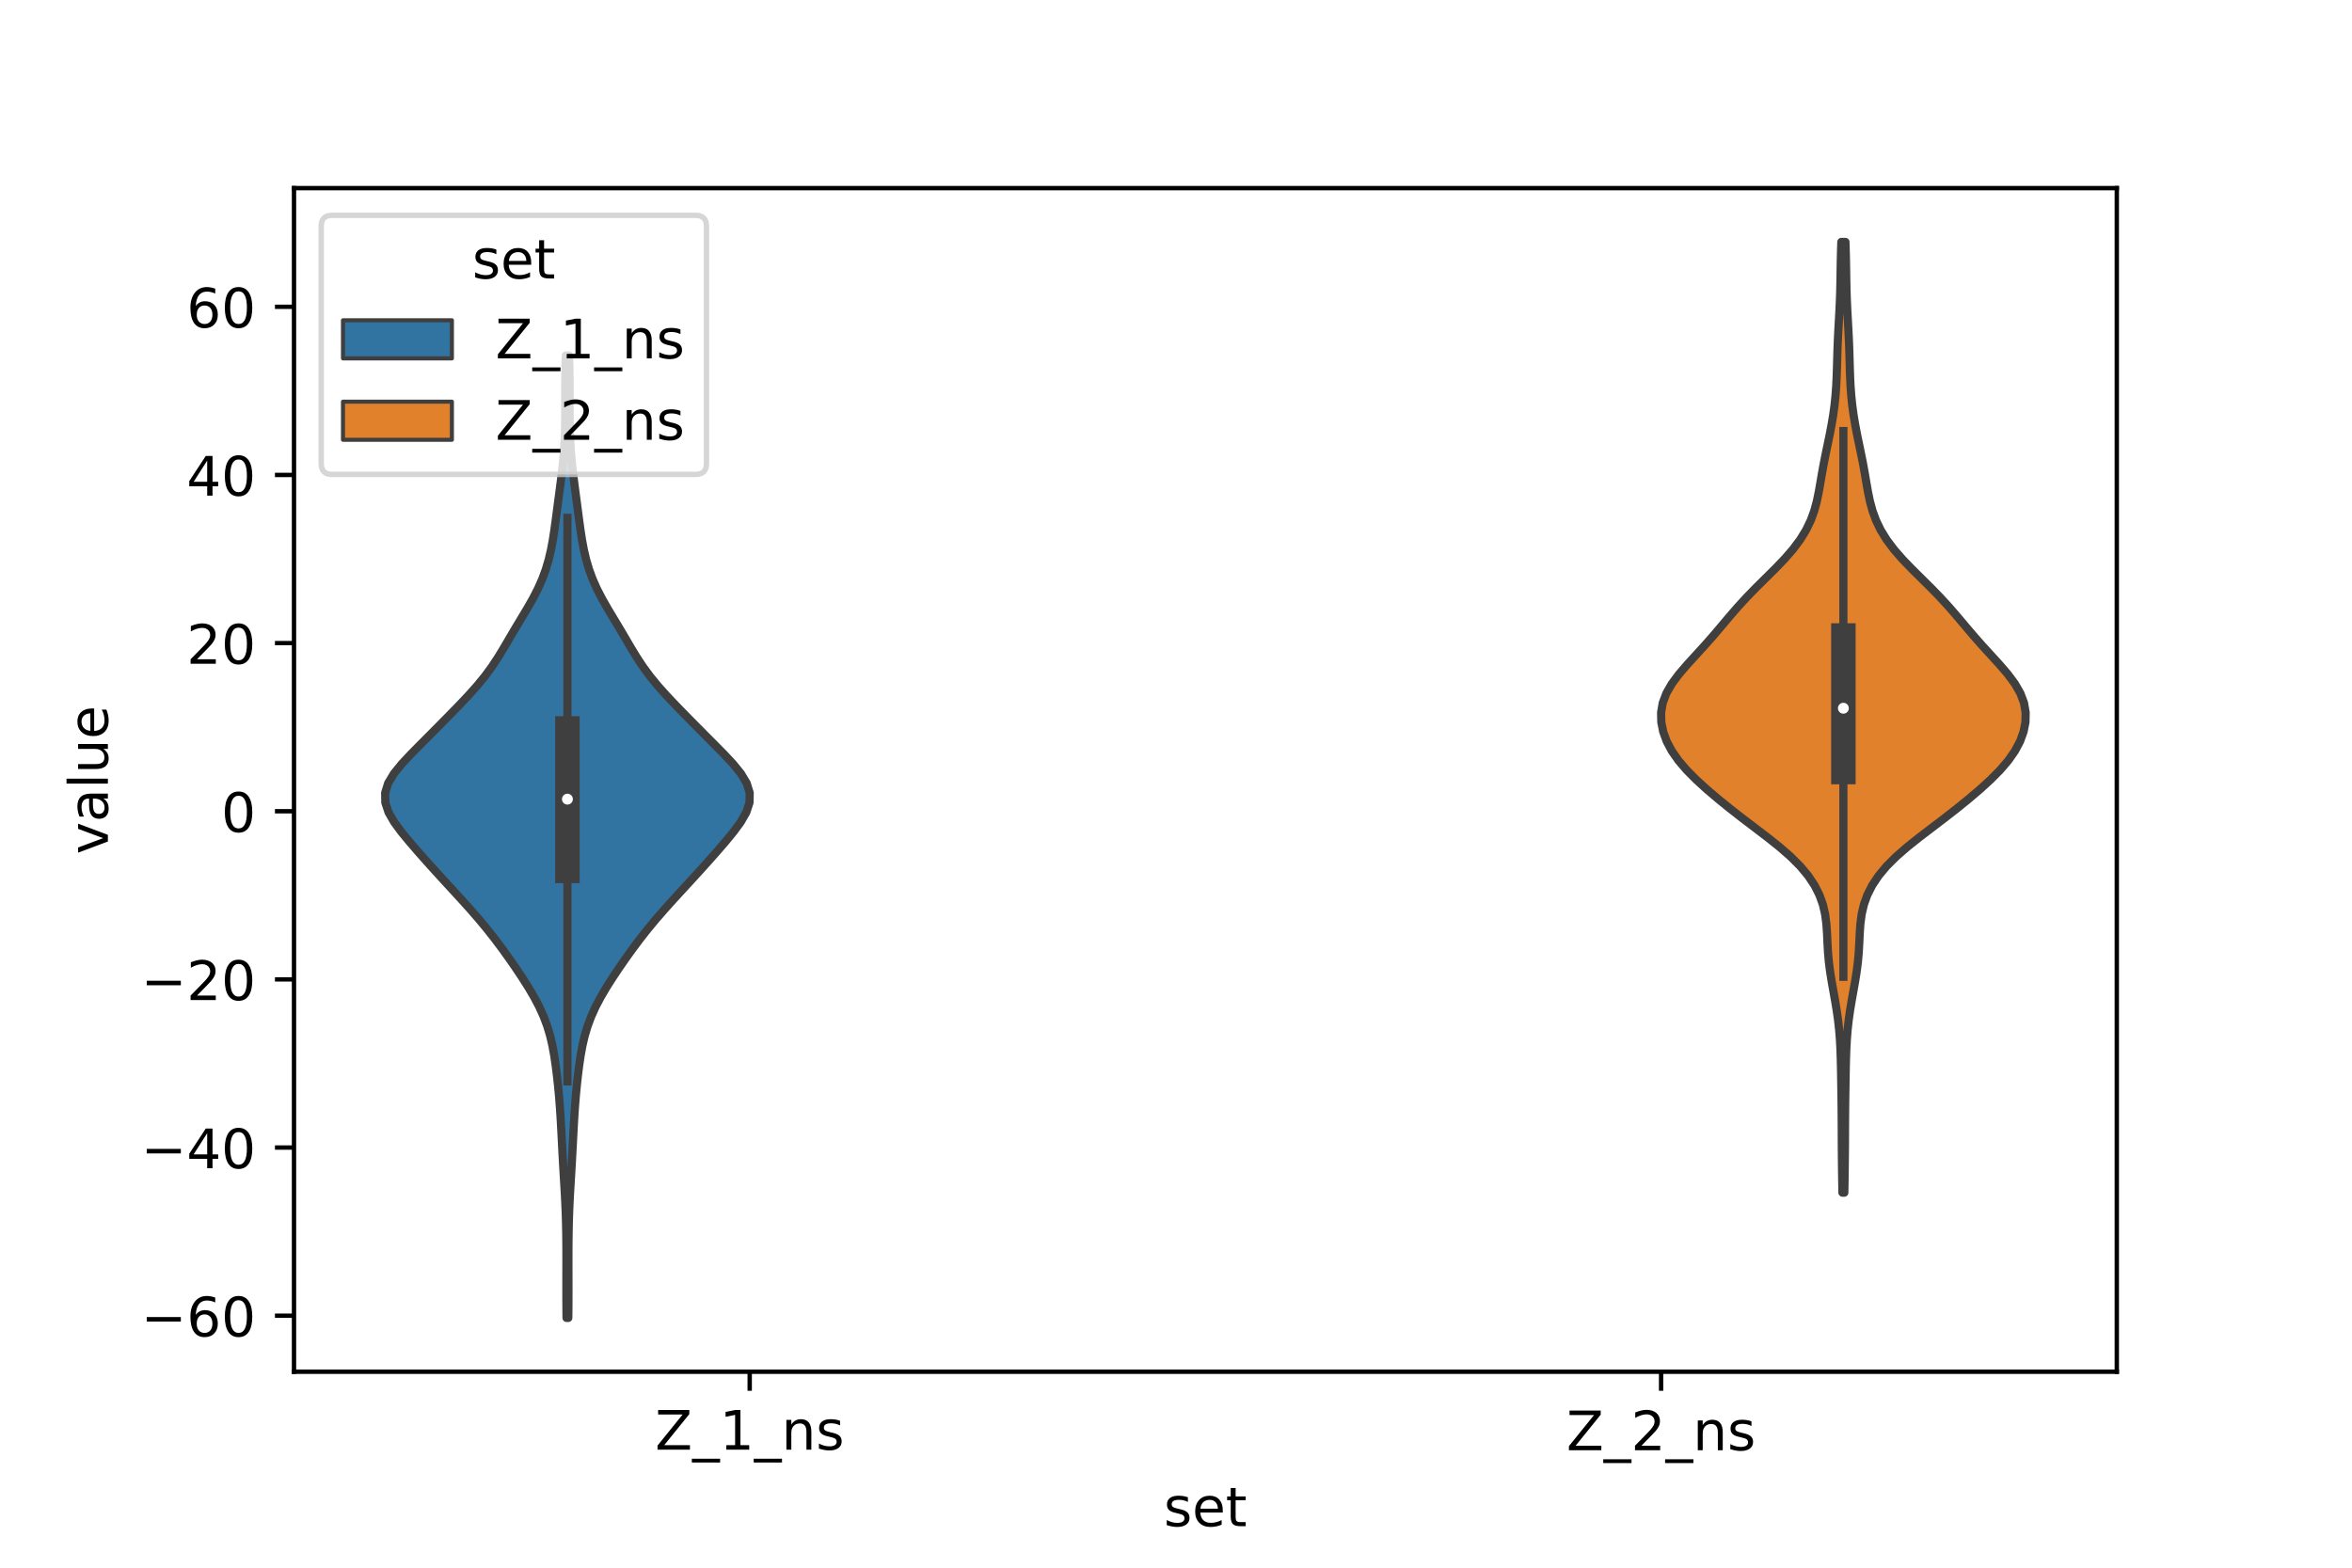 <?xml version="1.0" encoding="utf-8" standalone="no"?>
<!DOCTYPE svg PUBLIC "-//W3C//DTD SVG 1.1//EN"
  "http://www.w3.org/Graphics/SVG/1.1/DTD/svg11.dtd">
<!-- Created with matplotlib (https://matplotlib.org/) -->
<svg height="288pt" version="1.1" viewBox="0 0 432 288" width="432pt" xmlns="http://www.w3.org/2000/svg" xmlns:xlink="http://www.w3.org/1999/xlink">
 <defs>
  <style type="text/css">*{stroke-linecap:butt;stroke-linejoin:round;}</style>
 </defs>
 <g id="figure_1">
  <g id="patch_1">
   <path d="M 0 288 
L 432 288 
L 432 0 
L 0 0 
z
" style="fill:#ffffff;"/>
  </g>
  <g id="axes_1">
   <g id="patch_2">
    <path d="M 54 252 
L 388.8 252 
L 388.8 34.56 
L 54 34.56 
z
" style="fill:#ffffff;"/>
   </g>
   <g id="PolyCollection_1">
    <defs>
     <path d="M 104.383 -45.884 
L 104.057 -45.884 
L 104.039 -47.67 
L 104.03 -49.456 
L 104.027 -51.242 
L 104.029 -53.028 
L 104.033 -54.814 
L 104.035 -56.6 
L 104.032 -58.386 
L 104.02 -60.172 
L 103.995 -61.958 
L 103.955 -63.744 
L 103.896 -65.53 
L 103.817 -67.317 
L 103.721 -69.103 
L 103.616 -70.889 
L 103.509 -72.675 
L 103.406 -74.461 
L 103.309 -76.247 
L 103.216 -78.033 
L 103.124 -79.819 
L 103.028 -81.605 
L 102.921 -83.391 
L 102.797 -85.177 
L 102.65 -86.963 
L 102.477 -88.749 
L 102.279 -90.536 
L 102.054 -92.322 
L 101.79 -94.108 
L 101.467 -95.894 
L 101.054 -97.68 
L 100.523 -99.466 
L 99.856 -101.252 
L 99.048 -103.038 
L 98.107 -104.824 
L 97.056 -106.61 
L 95.922 -108.396 
L 94.728 -110.182 
L 93.489 -111.969 
L 92.205 -113.755 
L 90.865 -115.541 
L 89.457 -117.327 
L 87.975 -119.113 
L 86.423 -120.899 
L 84.817 -122.685 
L 83.179 -124.471 
L 81.535 -126.257 
L 79.903 -128.043 
L 78.295 -129.829 
L 76.716 -131.615 
L 75.175 -133.401 
L 73.707 -135.188 
L 72.395 -136.974 
L 71.368 -138.76 
L 70.777 -140.546 
L 70.74 -142.332 
L 71.292 -144.118 
L 72.365 -145.904 
L 73.818 -147.69 
L 75.49 -149.476 
L 77.251 -151.262 
L 79.029 -153.048 
L 80.801 -154.834 
L 82.561 -156.62 
L 84.3 -158.407 
L 85.991 -160.193 
L 87.591 -161.979 
L 89.057 -163.765 
L 90.37 -165.551 
L 91.544 -167.337 
L 92.625 -169.123 
L 93.671 -170.909 
L 94.726 -172.695 
L 95.801 -174.481 
L 96.87 -176.267 
L 97.888 -178.053 
L 98.808 -179.839 
L 99.6 -181.626 
L 100.256 -183.412 
L 100.783 -185.198 
L 101.201 -186.984 
L 101.534 -188.77 
L 101.81 -190.556 
L 102.054 -192.342 
L 102.289 -194.128 
L 102.523 -195.914 
L 102.76 -197.7 
L 102.993 -199.486 
L 103.212 -201.272 
L 103.406 -203.058 
L 103.564 -204.845 
L 103.682 -206.631 
L 103.758 -208.417 
L 103.799 -210.203 
L 103.815 -211.989 
L 103.816 -213.775 
L 103.813 -215.561 
L 103.818 -217.347 
L 103.836 -219.133 
L 103.871 -220.919 
L 103.922 -222.705 
L 104.518 -222.705 
L 104.518 -222.705 
L 104.569 -220.919 
L 104.604 -219.133 
L 104.622 -217.347 
L 104.627 -215.561 
L 104.624 -213.775 
L 104.625 -211.989 
L 104.641 -210.203 
L 104.682 -208.417 
L 104.758 -206.631 
L 104.876 -204.845 
L 105.034 -203.058 
L 105.228 -201.272 
L 105.447 -199.486 
L 105.68 -197.7 
L 105.917 -195.914 
L 106.151 -194.128 
L 106.386 -192.342 
L 106.63 -190.556 
L 106.906 -188.77 
L 107.239 -186.984 
L 107.657 -185.198 
L 108.184 -183.412 
L 108.84 -181.626 
L 109.632 -179.839 
L 110.552 -178.053 
L 111.57 -176.267 
L 112.639 -174.481 
L 113.714 -172.695 
L 114.769 -170.909 
L 115.815 -169.123 
L 116.896 -167.337 
L 118.07 -165.551 
L 119.383 -163.765 
L 120.849 -161.979 
L 122.449 -160.193 
L 124.14 -158.407 
L 125.879 -156.62 
L 127.639 -154.834 
L 129.411 -153.048 
L 131.189 -151.262 
L 132.95 -149.476 
L 134.622 -147.69 
L 136.075 -145.904 
L 137.148 -144.118 
L 137.7 -142.332 
L 137.663 -140.546 
L 137.072 -138.76 
L 136.045 -136.974 
L 134.733 -135.188 
L 133.265 -133.401 
L 131.724 -131.615 
L 130.145 -129.829 
L 128.537 -128.043 
L 126.905 -126.257 
L 125.261 -124.471 
L 123.623 -122.685 
L 122.017 -120.899 
L 120.465 -119.113 
L 118.983 -117.327 
L 117.575 -115.541 
L 116.235 -113.755 
L 114.951 -111.969 
L 113.712 -110.182 
L 112.518 -108.396 
L 111.384 -106.61 
L 110.333 -104.824 
L 109.392 -103.038 
L 108.584 -101.252 
L 107.917 -99.466 
L 107.386 -97.68 
L 106.973 -95.894 
L 106.65 -94.108 
L 106.386 -92.322 
L 106.161 -90.536 
L 105.963 -88.749 
L 105.79 -86.963 
L 105.643 -85.177 
L 105.519 -83.391 
L 105.412 -81.605 
L 105.316 -79.819 
L 105.224 -78.033 
L 105.131 -76.247 
L 105.034 -74.461 
L 104.931 -72.675 
L 104.824 -70.889 
L 104.719 -69.103 
L 104.623 -67.317 
L 104.544 -65.53 
L 104.485 -63.744 
L 104.445 -61.958 
L 104.42 -60.172 
L 104.408 -58.386 
L 104.405 -56.6 
L 104.407 -54.814 
L 104.411 -53.028 
L 104.413 -51.242 
L 104.41 -49.456 
L 104.401 -47.67 
L 104.383 -45.884 
z
" id="m76beb7888a" style="stroke:#3f3f3f;stroke-width:1.5;"/>
    </defs>
    <g clip-path="url(#p9e466af0d4)">
     <use style="fill:#3274a1;stroke:#3f3f3f;stroke-width:1.5;" x="0" xlink:href="#m76beb7888a" y="288"/>
    </g>
   </g>
   <g id="PolyCollection_2">
    <defs>
     <path d="M 338.757 -68.896 
L 338.403 -68.896 
L 338.373 -70.66 
L 338.345 -72.424 
L 338.322 -74.189 
L 338.303 -75.953 
L 338.29 -77.717 
L 338.282 -79.481 
L 338.276 -81.246 
L 338.266 -83.01 
L 338.249 -84.774 
L 338.227 -86.538 
L 338.2 -88.303 
L 338.171 -90.067 
L 338.139 -91.831 
L 338.097 -93.595 
L 338.035 -95.36 
L 337.939 -97.124 
L 337.795 -98.888 
L 337.597 -100.652 
L 337.346 -102.417 
L 337.054 -104.181 
L 336.739 -105.945 
L 336.427 -107.709 
L 336.145 -109.474 
L 335.918 -111.238 
L 335.759 -113.002 
L 335.658 -114.766 
L 335.577 -116.531 
L 335.455 -118.295 
L 335.222 -120.059 
L 334.813 -121.823 
L 334.179 -123.588 
L 333.288 -125.352 
L 332.113 -127.116 
L 330.64 -128.88 
L 328.872 -130.645 
L 326.846 -132.409 
L 324.631 -134.173 
L 322.32 -135.937 
L 320.001 -137.702 
L 317.738 -139.466 
L 315.561 -141.23 
L 313.49 -142.994 
L 311.555 -144.759 
L 309.804 -146.523 
L 308.293 -148.287 
L 307.063 -150.051 
L 306.127 -151.816 
L 305.484 -153.58 
L 305.136 -155.344 
L 305.1 -157.108 
L 305.404 -158.873 
L 306.069 -160.637 
L 307.084 -162.401 
L 308.396 -164.165 
L 309.913 -165.929 
L 311.524 -167.694 
L 313.134 -169.458 
L 314.689 -171.222 
L 316.187 -172.986 
L 317.673 -174.751 
L 319.203 -176.515 
L 320.822 -178.279 
L 322.539 -180.043 
L 324.322 -181.808 
L 326.101 -183.572 
L 327.793 -185.336 
L 329.325 -187.1 
L 330.644 -188.865 
L 331.73 -190.629 
L 332.583 -192.393 
L 333.229 -194.157 
L 333.707 -195.922 
L 334.071 -197.686 
L 334.379 -199.45 
L 334.68 -201.214 
L 335.004 -202.979 
L 335.356 -204.743 
L 335.724 -206.507 
L 336.087 -208.271 
L 336.422 -210.036 
L 336.715 -211.8 
L 336.954 -213.564 
L 337.136 -215.328 
L 337.265 -217.093 
L 337.35 -218.857 
L 337.407 -220.621 
L 337.456 -222.385 
L 337.511 -224.15 
L 337.584 -225.914 
L 337.674 -227.678 
L 337.773 -229.442 
L 337.868 -231.207 
L 337.948 -232.971 
L 338.006 -234.735 
L 338.044 -236.499 
L 338.072 -238.264 
L 338.101 -240.028 
L 338.144 -241.792 
L 338.203 -243.556 
L 338.957 -243.556 
L 338.957 -243.556 
L 339.016 -241.792 
L 339.059 -240.028 
L 339.088 -238.264 
L 339.116 -236.499 
L 339.154 -234.735 
L 339.212 -232.971 
L 339.292 -231.207 
L 339.387 -229.442 
L 339.486 -227.678 
L 339.576 -225.914 
L 339.649 -224.15 
L 339.704 -222.385 
L 339.753 -220.621 
L 339.81 -218.857 
L 339.895 -217.093 
L 340.024 -215.328 
L 340.206 -213.564 
L 340.445 -211.8 
L 340.738 -210.036 
L 341.073 -208.271 
L 341.436 -206.507 
L 341.804 -204.743 
L 342.156 -202.979 
L 342.48 -201.214 
L 342.781 -199.45 
L 343.089 -197.686 
L 343.453 -195.922 
L 343.931 -194.157 
L 344.577 -192.393 
L 345.43 -190.629 
L 346.516 -188.865 
L 347.835 -187.1 
L 349.367 -185.336 
L 351.059 -183.572 
L 352.838 -181.808 
L 354.621 -180.043 
L 356.338 -178.279 
L 357.957 -176.515 
L 359.487 -174.751 
L 360.973 -172.986 
L 362.471 -171.222 
L 364.026 -169.458 
L 365.636 -167.694 
L 367.247 -165.929 
L 368.764 -164.165 
L 370.076 -162.401 
L 371.091 -160.637 
L 371.756 -158.873 
L 372.06 -157.108 
L 372.024 -155.344 
L 371.676 -153.58 
L 371.033 -151.816 
L 370.097 -150.051 
L 368.867 -148.287 
L 367.356 -146.523 
L 365.605 -144.759 
L 363.67 -142.994 
L 361.599 -141.23 
L 359.422 -139.466 
L 357.159 -137.702 
L 354.84 -135.937 
L 352.529 -134.173 
L 350.314 -132.409 
L 348.288 -130.645 
L 346.52 -128.88 
L 345.047 -127.116 
L 343.872 -125.352 
L 342.981 -123.588 
L 342.347 -121.823 
L 341.938 -120.059 
L 341.705 -118.295 
L 341.583 -116.531 
L 341.502 -114.766 
L 341.401 -113.002 
L 341.242 -111.238 
L 341.015 -109.474 
L 340.733 -107.709 
L 340.421 -105.945 
L 340.106 -104.181 
L 339.814 -102.417 
L 339.563 -100.652 
L 339.365 -98.888 
L 339.221 -97.124 
L 339.125 -95.36 
L 339.063 -93.595 
L 339.021 -91.831 
L 338.989 -90.067 
L 338.96 -88.303 
L 338.933 -86.538 
L 338.911 -84.774 
L 338.894 -83.01 
L 338.884 -81.246 
L 338.878 -79.481 
L 338.87 -77.717 
L 338.857 -75.953 
L 338.838 -74.189 
L 338.815 -72.424 
L 338.787 -70.66 
L 338.757 -68.896 
z
" id="m23a2948807" style="stroke:#3f3f3f;stroke-width:1.5;"/>
    </defs>
    <g clip-path="url(#p9e466af0d4)">
     <use style="fill:#e1812c;stroke:#3f3f3f;stroke-width:1.5;" x="0" xlink:href="#m23a2948807" y="288"/>
    </g>
   </g>
   <g id="patch_3">
    <path clip-path="url(#p9e466af0d4)" d="M 137.7 149.033 
L 137.7 149.033 
L 137.7 149.033 
L 137.7 149.033 
z
" style="fill:#3274a1;stroke:#3f3f3f;stroke-linejoin:miter;stroke-width:0.75;"/>
   </g>
   <g id="patch_4">
    <path clip-path="url(#p9e466af0d4)" d="M 137.7 149.033 
L 137.7 149.033 
L 137.7 149.033 
L 137.7 149.033 
z
" style="fill:#e1812c;stroke:#3f3f3f;stroke-linejoin:miter;stroke-width:0.75;"/>
   </g>
   <g id="matplotlib.axis_1">
    <g id="xtick_1">
     <g id="line2d_1">
      <defs>
       <path d="M 0 0 
L 0 3.5 
" id="m12d50920dd" style="stroke:#000000;stroke-width:0.8;"/>
      </defs>
      <g>
       <use style="stroke:#000000;stroke-width:0.8;" x="137.7" xlink:href="#m12d50920dd" y="252"/>
      </g>
     </g>
     <g id="text_1">
      <!-- Z_1_ns -->
      <g transform="translate(120.32 266.32)scale(0.1 -0.1)">
       <defs>
        <path d="M 5.609 72.906 
L 62.891 72.906 
L 62.891 65.375 
L 16.797 8.297 
L 64.016 8.297 
L 64.016 0 
L 4.5 0 
L 4.5 7.516 
L 50.594 64.594 
L 5.609 64.594 
z
" id="DejaVuSans-90"/>
        <path d="M 50.984 -16.609 
L 50.984 -23.578 
L -0.984 -23.578 
L -0.984 -16.609 
z
" id="DejaVuSans-95"/>
        <path d="M 12.406 8.297 
L 28.516 8.297 
L 28.516 63.922 
L 10.984 60.406 
L 10.984 69.391 
L 28.422 72.906 
L 38.281 72.906 
L 38.281 8.297 
L 54.391 8.297 
L 54.391 0 
L 12.406 0 
z
" id="DejaVuSans-49"/>
        <path d="M 54.891 33.016 
L 54.891 0 
L 45.906 0 
L 45.906 32.719 
Q 45.906 40.484 42.875 44.328 
Q 39.844 48.188 33.797 48.188 
Q 26.516 48.188 22.312 43.547 
Q 18.109 38.922 18.109 30.906 
L 18.109 0 
L 9.078 0 
L 9.078 54.688 
L 18.109 54.688 
L 18.109 46.188 
Q 21.344 51.125 25.703 53.562 
Q 30.078 56 35.797 56 
Q 45.219 56 50.047 50.172 
Q 54.891 44.344 54.891 33.016 
z
" id="DejaVuSans-110"/>
        <path d="M 44.281 53.078 
L 44.281 44.578 
Q 40.484 46.531 36.375 47.5 
Q 32.281 48.484 27.875 48.484 
Q 21.188 48.484 17.844 46.438 
Q 14.5 44.391 14.5 40.281 
Q 14.5 37.156 16.891 35.375 
Q 19.281 33.594 26.516 31.984 
L 29.594 31.297 
Q 39.156 29.25 43.188 25.516 
Q 47.219 21.781 47.219 15.094 
Q 47.219 7.469 41.188 3.016 
Q 35.156 -1.422 24.609 -1.422 
Q 20.219 -1.422 15.453 -0.562 
Q 10.688 0.297 5.422 2 
L 5.422 11.281 
Q 10.406 8.688 15.234 7.391 
Q 20.062 6.109 24.812 6.109 
Q 31.156 6.109 34.562 8.281 
Q 37.984 10.453 37.984 14.406 
Q 37.984 18.062 35.516 20.016 
Q 33.062 21.969 24.703 23.781 
L 21.578 24.516 
Q 13.234 26.266 9.516 29.906 
Q 5.812 33.547 5.812 39.891 
Q 5.812 47.609 11.281 51.797 
Q 16.75 56 26.812 56 
Q 31.781 56 36.172 55.266 
Q 40.578 54.547 44.281 53.078 
z
" id="DejaVuSans-115"/>
       </defs>
       <use xlink:href="#DejaVuSans-90"/>
       <use x="68.506" xlink:href="#DejaVuSans-95"/>
       <use x="118.506" xlink:href="#DejaVuSans-49"/>
       <use x="182.129" xlink:href="#DejaVuSans-95"/>
       <use x="232.129" xlink:href="#DejaVuSans-110"/>
       <use x="295.508" xlink:href="#DejaVuSans-115"/>
      </g>
     </g>
    </g>
    <g id="xtick_2">
     <g id="line2d_2">
      <g>
       <use style="stroke:#000000;stroke-width:0.8;" x="305.1" xlink:href="#m12d50920dd" y="252"/>
      </g>
     </g>
     <g id="text_2">
      <!-- Z_2_ns -->
      <g transform="translate(287.72 266.422)scale(0.1 -0.1)">
       <defs>
        <path d="M 19.188 8.297 
L 53.609 8.297 
L 53.609 0 
L 7.328 0 
L 7.328 8.297 
Q 12.938 14.109 22.625 23.891 
Q 32.328 33.688 34.812 36.531 
Q 39.547 41.844 41.422 45.531 
Q 43.312 49.219 43.312 52.781 
Q 43.312 58.594 39.234 62.25 
Q 35.156 65.922 28.609 65.922 
Q 23.969 65.922 18.812 64.312 
Q 13.672 62.703 7.812 59.422 
L 7.812 69.391 
Q 13.766 71.781 18.938 73 
Q 24.125 74.219 28.422 74.219 
Q 39.75 74.219 46.484 68.547 
Q 53.219 62.891 53.219 53.422 
Q 53.219 48.922 51.531 44.891 
Q 49.859 40.875 45.406 35.406 
Q 44.188 33.984 37.641 27.219 
Q 31.109 20.453 19.188 8.297 
z
" id="DejaVuSans-50"/>
       </defs>
       <use xlink:href="#DejaVuSans-90"/>
       <use x="68.506" xlink:href="#DejaVuSans-95"/>
       <use x="118.506" xlink:href="#DejaVuSans-50"/>
       <use x="182.129" xlink:href="#DejaVuSans-95"/>
       <use x="232.129" xlink:href="#DejaVuSans-110"/>
       <use x="295.508" xlink:href="#DejaVuSans-115"/>
      </g>
     </g>
    </g>
    <g id="text_3">
     <!-- set -->
     <g transform="translate(213.759 280.378)scale(0.1 -0.1)">
      <defs>
       <path d="M 56.203 29.594 
L 56.203 25.203 
L 14.891 25.203 
Q 15.484 15.922 20.484 11.062 
Q 25.484 6.203 34.422 6.203 
Q 39.594 6.203 44.453 7.469 
Q 49.312 8.734 54.109 11.281 
L 54.109 2.781 
Q 49.266 0.734 44.188 -0.344 
Q 39.109 -1.422 33.891 -1.422 
Q 20.797 -1.422 13.156 6.188 
Q 5.516 13.812 5.516 26.812 
Q 5.516 40.234 12.766 48.109 
Q 20.016 56 32.328 56 
Q 43.359 56 49.781 48.891 
Q 56.203 41.797 56.203 29.594 
z
M 47.219 32.234 
Q 47.125 39.594 43.094 43.984 
Q 39.062 48.391 32.422 48.391 
Q 24.906 48.391 20.391 44.141 
Q 15.875 39.891 15.188 32.172 
z
" id="DejaVuSans-101"/>
       <path d="M 18.312 70.219 
L 18.312 54.688 
L 36.812 54.688 
L 36.812 47.703 
L 18.312 47.703 
L 18.312 18.016 
Q 18.312 11.328 20.141 9.422 
Q 21.969 7.516 27.594 7.516 
L 36.812 7.516 
L 36.812 0 
L 27.594 0 
Q 17.188 0 13.234 3.875 
Q 9.281 7.766 9.281 18.016 
L 9.281 47.703 
L 2.688 47.703 
L 2.688 54.688 
L 9.281 54.688 
L 9.281 70.219 
z
" id="DejaVuSans-116"/>
      </defs>
      <use xlink:href="#DejaVuSans-115"/>
      <use x="52.1" xlink:href="#DejaVuSans-101"/>
      <use x="113.623" xlink:href="#DejaVuSans-116"/>
     </g>
    </g>
   </g>
   <g id="matplotlib.axis_2">
    <g id="ytick_1">
     <g id="line2d_3">
      <defs>
       <path d="M 0 0 
L -3.5 0 
" id="m0c74e40488" style="stroke:#000000;stroke-width:0.8;"/>
      </defs>
      <g>
       <use style="stroke:#000000;stroke-width:0.8;" x="54" xlink:href="#m0c74e40488" y="241.706"/>
      </g>
     </g>
     <g id="text_4">
      <!-- −60 -->
      <g transform="translate(25.895 245.505)scale(0.1 -0.1)">
       <defs>
        <path d="M 10.594 35.5 
L 73.188 35.5 
L 73.188 27.203 
L 10.594 27.203 
z
" id="DejaVuSans-8722"/>
        <path d="M 33.016 40.375 
Q 26.375 40.375 22.484 35.828 
Q 18.609 31.297 18.609 23.391 
Q 18.609 15.531 22.484 10.953 
Q 26.375 6.391 33.016 6.391 
Q 39.656 6.391 43.531 10.953 
Q 47.406 15.531 47.406 23.391 
Q 47.406 31.297 43.531 35.828 
Q 39.656 40.375 33.016 40.375 
z
M 52.594 71.297 
L 52.594 62.312 
Q 48.875 64.062 45.094 64.984 
Q 41.312 65.922 37.594 65.922 
Q 27.828 65.922 22.672 59.328 
Q 17.531 52.734 16.797 39.406 
Q 19.672 43.656 24.016 45.922 
Q 28.375 48.188 33.594 48.188 
Q 44.578 48.188 50.953 41.516 
Q 57.328 34.859 57.328 23.391 
Q 57.328 12.156 50.688 5.359 
Q 44.047 -1.422 33.016 -1.422 
Q 20.359 -1.422 13.672 8.266 
Q 6.984 17.969 6.984 36.375 
Q 6.984 53.656 15.188 63.938 
Q 23.391 74.219 37.203 74.219 
Q 40.922 74.219 44.703 73.484 
Q 48.484 72.75 52.594 71.297 
z
" id="DejaVuSans-54"/>
        <path d="M 31.781 66.406 
Q 24.172 66.406 20.328 58.906 
Q 16.5 51.422 16.5 36.375 
Q 16.5 21.391 20.328 13.891 
Q 24.172 6.391 31.781 6.391 
Q 39.453 6.391 43.281 13.891 
Q 47.125 21.391 47.125 36.375 
Q 47.125 51.422 43.281 58.906 
Q 39.453 66.406 31.781 66.406 
z
M 31.781 74.219 
Q 44.047 74.219 50.516 64.516 
Q 56.984 54.828 56.984 36.375 
Q 56.984 17.969 50.516 8.266 
Q 44.047 -1.422 31.781 -1.422 
Q 19.531 -1.422 13.062 8.266 
Q 6.594 17.969 6.594 36.375 
Q 6.594 54.828 13.062 64.516 
Q 19.531 74.219 31.781 74.219 
z
" id="DejaVuSans-48"/>
       </defs>
       <use xlink:href="#DejaVuSans-8722"/>
       <use x="83.789" xlink:href="#DejaVuSans-54"/>
       <use x="147.412" xlink:href="#DejaVuSans-48"/>
      </g>
     </g>
    </g>
    <g id="ytick_2">
     <g id="line2d_4">
      <g>
       <use style="stroke:#000000;stroke-width:0.8;" x="54" xlink:href="#m0c74e40488" y="210.815"/>
      </g>
     </g>
     <g id="text_5">
      <!-- −40 -->
      <g transform="translate(25.895 214.614)scale(0.1 -0.1)">
       <defs>
        <path d="M 37.797 64.312 
L 12.891 25.391 
L 37.797 25.391 
z
M 35.203 72.906 
L 47.609 72.906 
L 47.609 25.391 
L 58.016 25.391 
L 58.016 17.188 
L 47.609 17.188 
L 47.609 0 
L 37.797 0 
L 37.797 17.188 
L 4.891 17.188 
L 4.891 26.703 
z
" id="DejaVuSans-52"/>
       </defs>
       <use xlink:href="#DejaVuSans-8722"/>
       <use x="83.789" xlink:href="#DejaVuSans-52"/>
       <use x="147.412" xlink:href="#DejaVuSans-48"/>
      </g>
     </g>
    </g>
    <g id="ytick_3">
     <g id="line2d_5">
      <g>
       <use style="stroke:#000000;stroke-width:0.8;" x="54" xlink:href="#m0c74e40488" y="179.924"/>
      </g>
     </g>
     <g id="text_6">
      <!-- −20 -->
      <g transform="translate(25.895 183.723)scale(0.1 -0.1)">
       <use xlink:href="#DejaVuSans-8722"/>
       <use x="83.789" xlink:href="#DejaVuSans-50"/>
       <use x="147.412" xlink:href="#DejaVuSans-48"/>
      </g>
     </g>
    </g>
    <g id="ytick_4">
     <g id="line2d_6">
      <g>
       <use style="stroke:#000000;stroke-width:0.8;" x="54" xlink:href="#m0c74e40488" y="149.033"/>
      </g>
     </g>
     <g id="text_7">
      <!-- 0 -->
      <g transform="translate(40.638 152.833)scale(0.1 -0.1)">
       <use xlink:href="#DejaVuSans-48"/>
      </g>
     </g>
    </g>
    <g id="ytick_5">
     <g id="line2d_7">
      <g>
       <use style="stroke:#000000;stroke-width:0.8;" x="54" xlink:href="#m0c74e40488" y="118.143"/>
      </g>
     </g>
     <g id="text_8">
      <!-- 20 -->
      <g transform="translate(34.275 121.942)scale(0.1 -0.1)">
       <use xlink:href="#DejaVuSans-50"/>
       <use x="63.623" xlink:href="#DejaVuSans-48"/>
      </g>
     </g>
    </g>
    <g id="ytick_6">
     <g id="line2d_8">
      <g>
       <use style="stroke:#000000;stroke-width:0.8;" x="54" xlink:href="#m0c74e40488" y="87.252"/>
      </g>
     </g>
     <g id="text_9">
      <!-- 40 -->
      <g transform="translate(34.275 91.051)scale(0.1 -0.1)">
       <use xlink:href="#DejaVuSans-52"/>
       <use x="63.623" xlink:href="#DejaVuSans-48"/>
      </g>
     </g>
    </g>
    <g id="ytick_7">
     <g id="line2d_9">
      <g>
       <use style="stroke:#000000;stroke-width:0.8;" x="54" xlink:href="#m0c74e40488" y="56.361"/>
      </g>
     </g>
     <g id="text_10">
      <!-- 60 -->
      <g transform="translate(34.275 60.16)scale(0.1 -0.1)">
       <use xlink:href="#DejaVuSans-54"/>
       <use x="63.623" xlink:href="#DejaVuSans-48"/>
      </g>
     </g>
    </g>
    <g id="text_11">
     <!-- value -->
     <g transform="translate(19.816 156.938)rotate(-90)scale(0.1 -0.1)">
      <defs>
       <path d="M 2.984 54.688 
L 12.5 54.688 
L 29.594 8.797 
L 46.688 54.688 
L 56.203 54.688 
L 35.688 0 
L 23.484 0 
z
" id="DejaVuSans-118"/>
       <path d="M 34.281 27.484 
Q 23.391 27.484 19.188 25 
Q 14.984 22.516 14.984 16.5 
Q 14.984 11.719 18.141 8.906 
Q 21.297 6.109 26.703 6.109 
Q 34.188 6.109 38.703 11.406 
Q 43.219 16.703 43.219 25.484 
L 43.219 27.484 
z
M 52.203 31.203 
L 52.203 0 
L 43.219 0 
L 43.219 8.297 
Q 40.141 3.328 35.547 0.953 
Q 30.953 -1.422 24.312 -1.422 
Q 15.922 -1.422 10.953 3.297 
Q 6 8.016 6 15.922 
Q 6 25.141 12.172 29.828 
Q 18.359 34.516 30.609 34.516 
L 43.219 34.516 
L 43.219 35.406 
Q 43.219 41.609 39.141 45 
Q 35.062 48.391 27.688 48.391 
Q 23 48.391 18.547 47.266 
Q 14.109 46.141 10.016 43.891 
L 10.016 52.203 
Q 14.938 54.109 19.578 55.047 
Q 24.219 56 28.609 56 
Q 40.484 56 46.344 49.844 
Q 52.203 43.703 52.203 31.203 
z
" id="DejaVuSans-97"/>
       <path d="M 9.422 75.984 
L 18.406 75.984 
L 18.406 0 
L 9.422 0 
z
" id="DejaVuSans-108"/>
       <path d="M 8.5 21.578 
L 8.5 54.688 
L 17.484 54.688 
L 17.484 21.922 
Q 17.484 14.156 20.5 10.266 
Q 23.531 6.391 29.594 6.391 
Q 36.859 6.391 41.078 11.031 
Q 45.312 15.672 45.312 23.688 
L 45.312 54.688 
L 54.297 54.688 
L 54.297 0 
L 45.312 0 
L 45.312 8.406 
Q 42.047 3.422 37.719 1 
Q 33.406 -1.422 27.688 -1.422 
Q 18.266 -1.422 13.375 4.438 
Q 8.5 10.297 8.5 21.578 
z
M 31.109 56 
z
" id="DejaVuSans-117"/>
      </defs>
      <use xlink:href="#DejaVuSans-118"/>
      <use x="59.18" xlink:href="#DejaVuSans-97"/>
      <use x="120.459" xlink:href="#DejaVuSans-108"/>
      <use x="148.242" xlink:href="#DejaVuSans-117"/>
      <use x="211.621" xlink:href="#DejaVuSans-101"/>
     </g>
    </g>
   </g>
   <g id="line2d_10">
    <path clip-path="url(#p9e466af0d4)" d="M 104.22 198.664 
L 104.22 95.135 
" style="fill:none;stroke:#3f3f3f;stroke-linecap:square;stroke-width:1.5;"/>
   </g>
   <g id="line2d_11">
    <path clip-path="url(#p9e466af0d4)" d="M 104.22 159.993 
L 104.22 133.821 
" style="fill:none;stroke:#3f3f3f;stroke-linecap:square;stroke-width:4.5;"/>
   </g>
   <g id="line2d_12">
    <path clip-path="url(#p9e466af0d4)" d="M 338.58 179.442 
L 338.58 79.188 
" style="fill:none;stroke:#3f3f3f;stroke-linecap:square;stroke-width:1.5;"/>
   </g>
   <g id="line2d_13">
    <path clip-path="url(#p9e466af0d4)" d="M 338.58 141.829 
L 338.58 116.748 
" style="fill:none;stroke:#3f3f3f;stroke-linecap:square;stroke-width:4.5;"/>
   </g>
   <g id="patch_5">
    <path d="M 54 252 
L 54 34.56 
" style="fill:none;stroke:#000000;stroke-linecap:square;stroke-linejoin:miter;stroke-width:0.8;"/>
   </g>
   <g id="patch_6">
    <path d="M 388.8 252 
L 388.8 34.56 
" style="fill:none;stroke:#000000;stroke-linecap:square;stroke-linejoin:miter;stroke-width:0.8;"/>
   </g>
   <g id="patch_7">
    <path d="M 54 252 
L 388.8 252 
" style="fill:none;stroke:#000000;stroke-linecap:square;stroke-linejoin:miter;stroke-width:0.8;"/>
   </g>
   <g id="patch_8">
    <path d="M 54 34.56 
L 388.8 34.56 
" style="fill:none;stroke:#000000;stroke-linecap:square;stroke-linejoin:miter;stroke-width:0.8;"/>
   </g>
   <g id="PathCollection_1">
    <defs>
     <path d="M 0 1.5 
C 0.398 1.5 0.779 1.342 1.061 1.061 
C 1.342 0.779 1.5 0.398 1.5 0 
C 1.5 -0.398 1.342 -0.779 1.061 -1.061 
C 0.779 -1.342 0.398 -1.5 0 -1.5 
C -0.398 -1.5 -0.779 -1.342 -1.061 -1.061 
C -1.342 -0.779 -1.5 -0.398 -1.5 0 
C -1.5 0.398 -1.342 0.779 -1.061 1.061 
C -0.779 1.342 -0.398 1.5 0 1.5 
z
" id="ma2d121c4e3" style="stroke:#3f3f3f;"/>
    </defs>
    <g clip-path="url(#p9e466af0d4)">
     <use style="fill:#ffffff;stroke:#3f3f3f;" x="104.22" xlink:href="#ma2d121c4e3" y="146.811"/>
    </g>
   </g>
   <g id="PathCollection_2">
    <g clip-path="url(#p9e466af0d4)">
     <use style="fill:#ffffff;stroke:#3f3f3f;" x="338.58" xlink:href="#ma2d121c4e3" y="130.109"/>
    </g>
   </g>
   <g id="legend_1">
    <g id="patch_9">
     <path d="M 61 87.151 
L 127.759 87.151 
Q 129.759 87.151 129.759 85.151 
L 129.759 41.56 
Q 129.759 39.56 127.759 39.56 
L 61 39.56 
Q 59 39.56 59 41.56 
L 59 85.151 
Q 59 87.151 61 87.151 
z
" style="fill:#ffffff;opacity:0.8;stroke:#cccccc;stroke-linejoin:miter;"/>
    </g>
    <g id="text_12">
     <!-- set -->
     <g transform="translate(86.738 51.158)scale(0.1 -0.1)">
      <use xlink:href="#DejaVuSans-115"/>
      <use x="52.1" xlink:href="#DejaVuSans-101"/>
      <use x="113.623" xlink:href="#DejaVuSans-116"/>
     </g>
    </g>
    <g id="patch_10">
     <path d="M 63 65.837 
L 83 65.837 
L 83 58.837 
L 63 58.837 
z
" style="fill:#3274a1;stroke:#3f3f3f;stroke-linejoin:miter;stroke-width:0.75;"/>
    </g>
    <g id="text_13">
     <!-- Z_1_ns -->
     <g transform="translate(91 65.837)scale(0.1 -0.1)">
      <use xlink:href="#DejaVuSans-90"/>
      <use x="68.506" xlink:href="#DejaVuSans-95"/>
      <use x="118.506" xlink:href="#DejaVuSans-49"/>
      <use x="182.129" xlink:href="#DejaVuSans-95"/>
      <use x="232.129" xlink:href="#DejaVuSans-110"/>
      <use x="295.508" xlink:href="#DejaVuSans-115"/>
     </g>
    </g>
    <g id="patch_11">
     <path d="M 63 80.793 
L 83 80.793 
L 83 73.793 
L 63 73.793 
z
" style="fill:#e1812c;stroke:#3f3f3f;stroke-linejoin:miter;stroke-width:0.75;"/>
    </g>
    <g id="text_14">
     <!-- Z_2_ns -->
     <g transform="translate(91 80.793)scale(0.1 -0.1)">
      <use xlink:href="#DejaVuSans-90"/>
      <use x="68.506" xlink:href="#DejaVuSans-95"/>
      <use x="118.506" xlink:href="#DejaVuSans-50"/>
      <use x="182.129" xlink:href="#DejaVuSans-95"/>
      <use x="232.129" xlink:href="#DejaVuSans-110"/>
      <use x="295.508" xlink:href="#DejaVuSans-115"/>
     </g>
    </g>
   </g>
  </g>
 </g>
 <defs>
  <clipPath id="p9e466af0d4">
   <rect height="217.44" width="334.8" x="54" y="34.56"/>
  </clipPath>
 </defs>
</svg>
